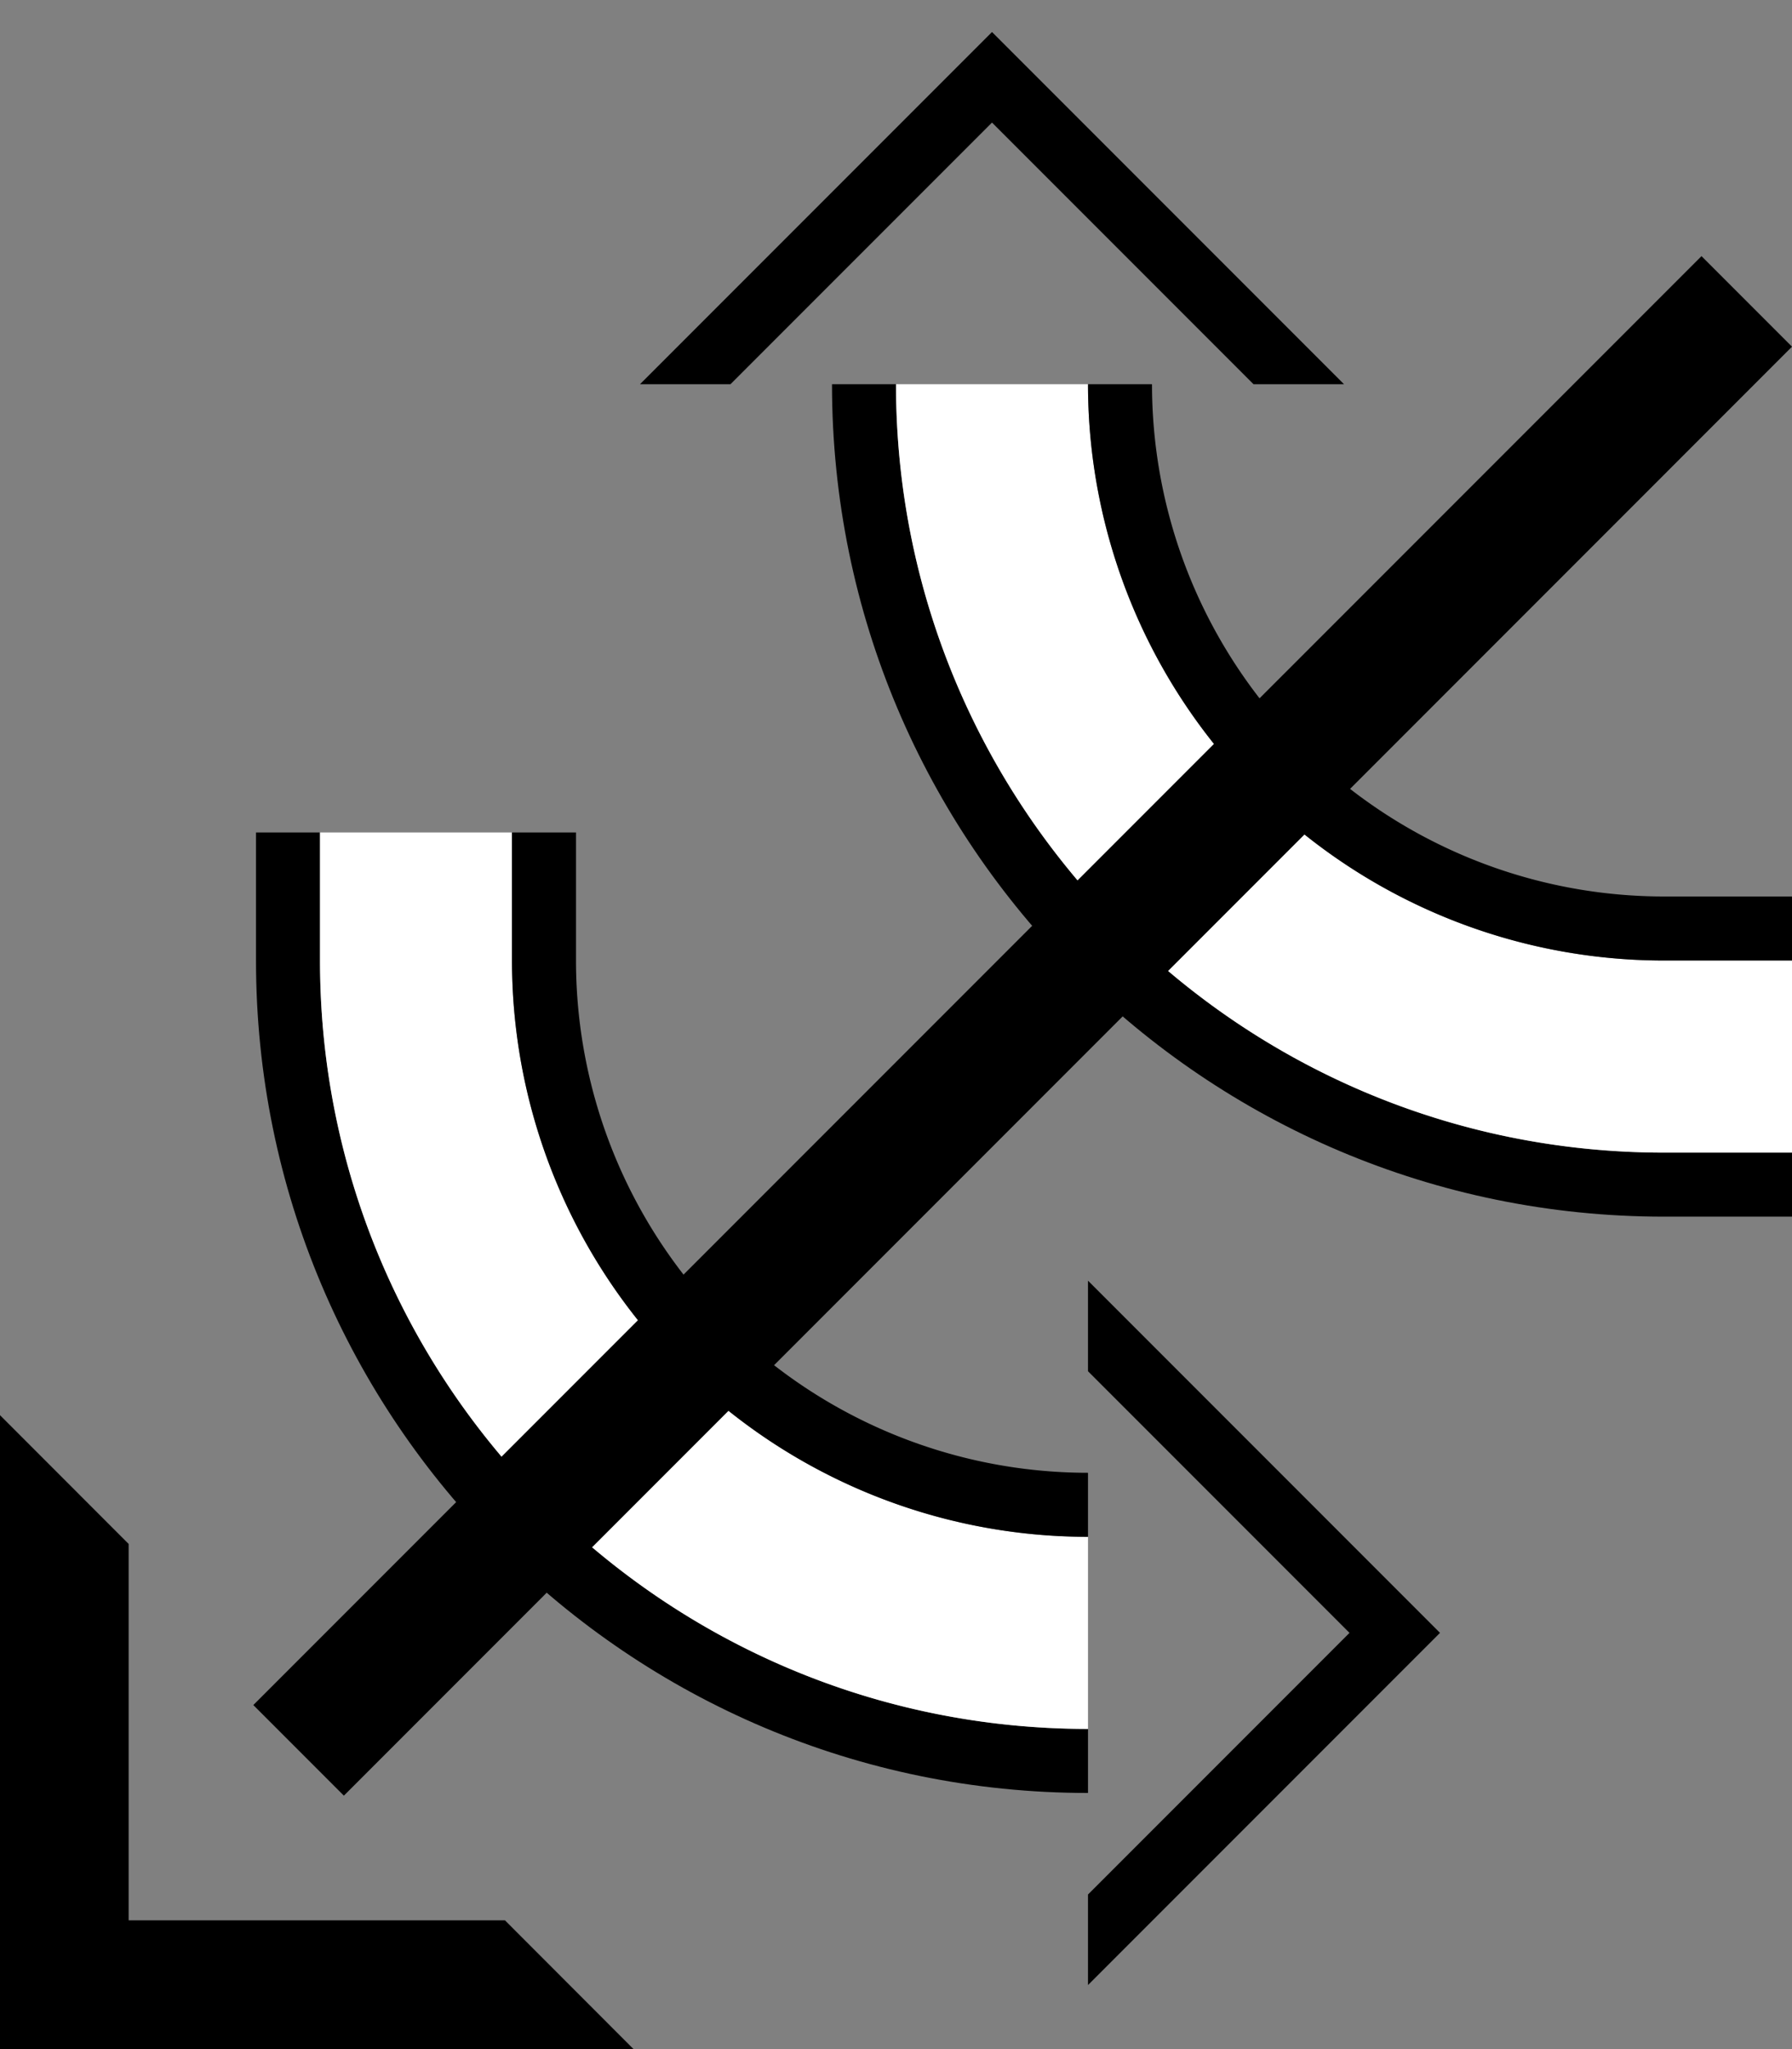 <svg xmlns="http://www.w3.org/2000/svg" version="1.0" width="28" height="32"><rect width="100%" height="100%" fill="#808080" stroke="none"/><path d="M9.9 32H0v-9.9l2.01 2.011v5.878H7.89L9.899 32zM17 31l5.5-5.5L17 20v1.414l4.086 4.086L17 29.586V31z"/><path d="M4 15c0 7.18 5.82 13 13 13v-1c-6.627 0-12-5.373-12-12v-2H4v2z"/><path d="M5 15c0 6.627 5.373 12 12 12v-3a9 9 0 0 1-9-9v-2H5v2z" fill="#fff"/><path d="M8 15a9 9 0 0 0 9 9v-1a8 8 0 0 1-8-8v-2H8v2zM10 6L15.5.5 21 6h-1.414L15.5 1.914 11.414 6H10z"/><path d="M26 19c-7.18 0-13-5.82-13-13h1c0 6.627 5.373 12 12 12h2v1h-2z"/><path d="M26 18c-6.627 0-12-5.373-12-12h3a9 9 0 0 0 9 9h2v3h-2z" fill="#fff"/><path d="M26 15a9 9 0 0 1-9-9h1a8 8 0 0 0 8 8h2v1h-2z"/><path d="M5.373 28.042L28 5.414 26.586 4 3.958 26.627l1.415 1.415z"/></svg>